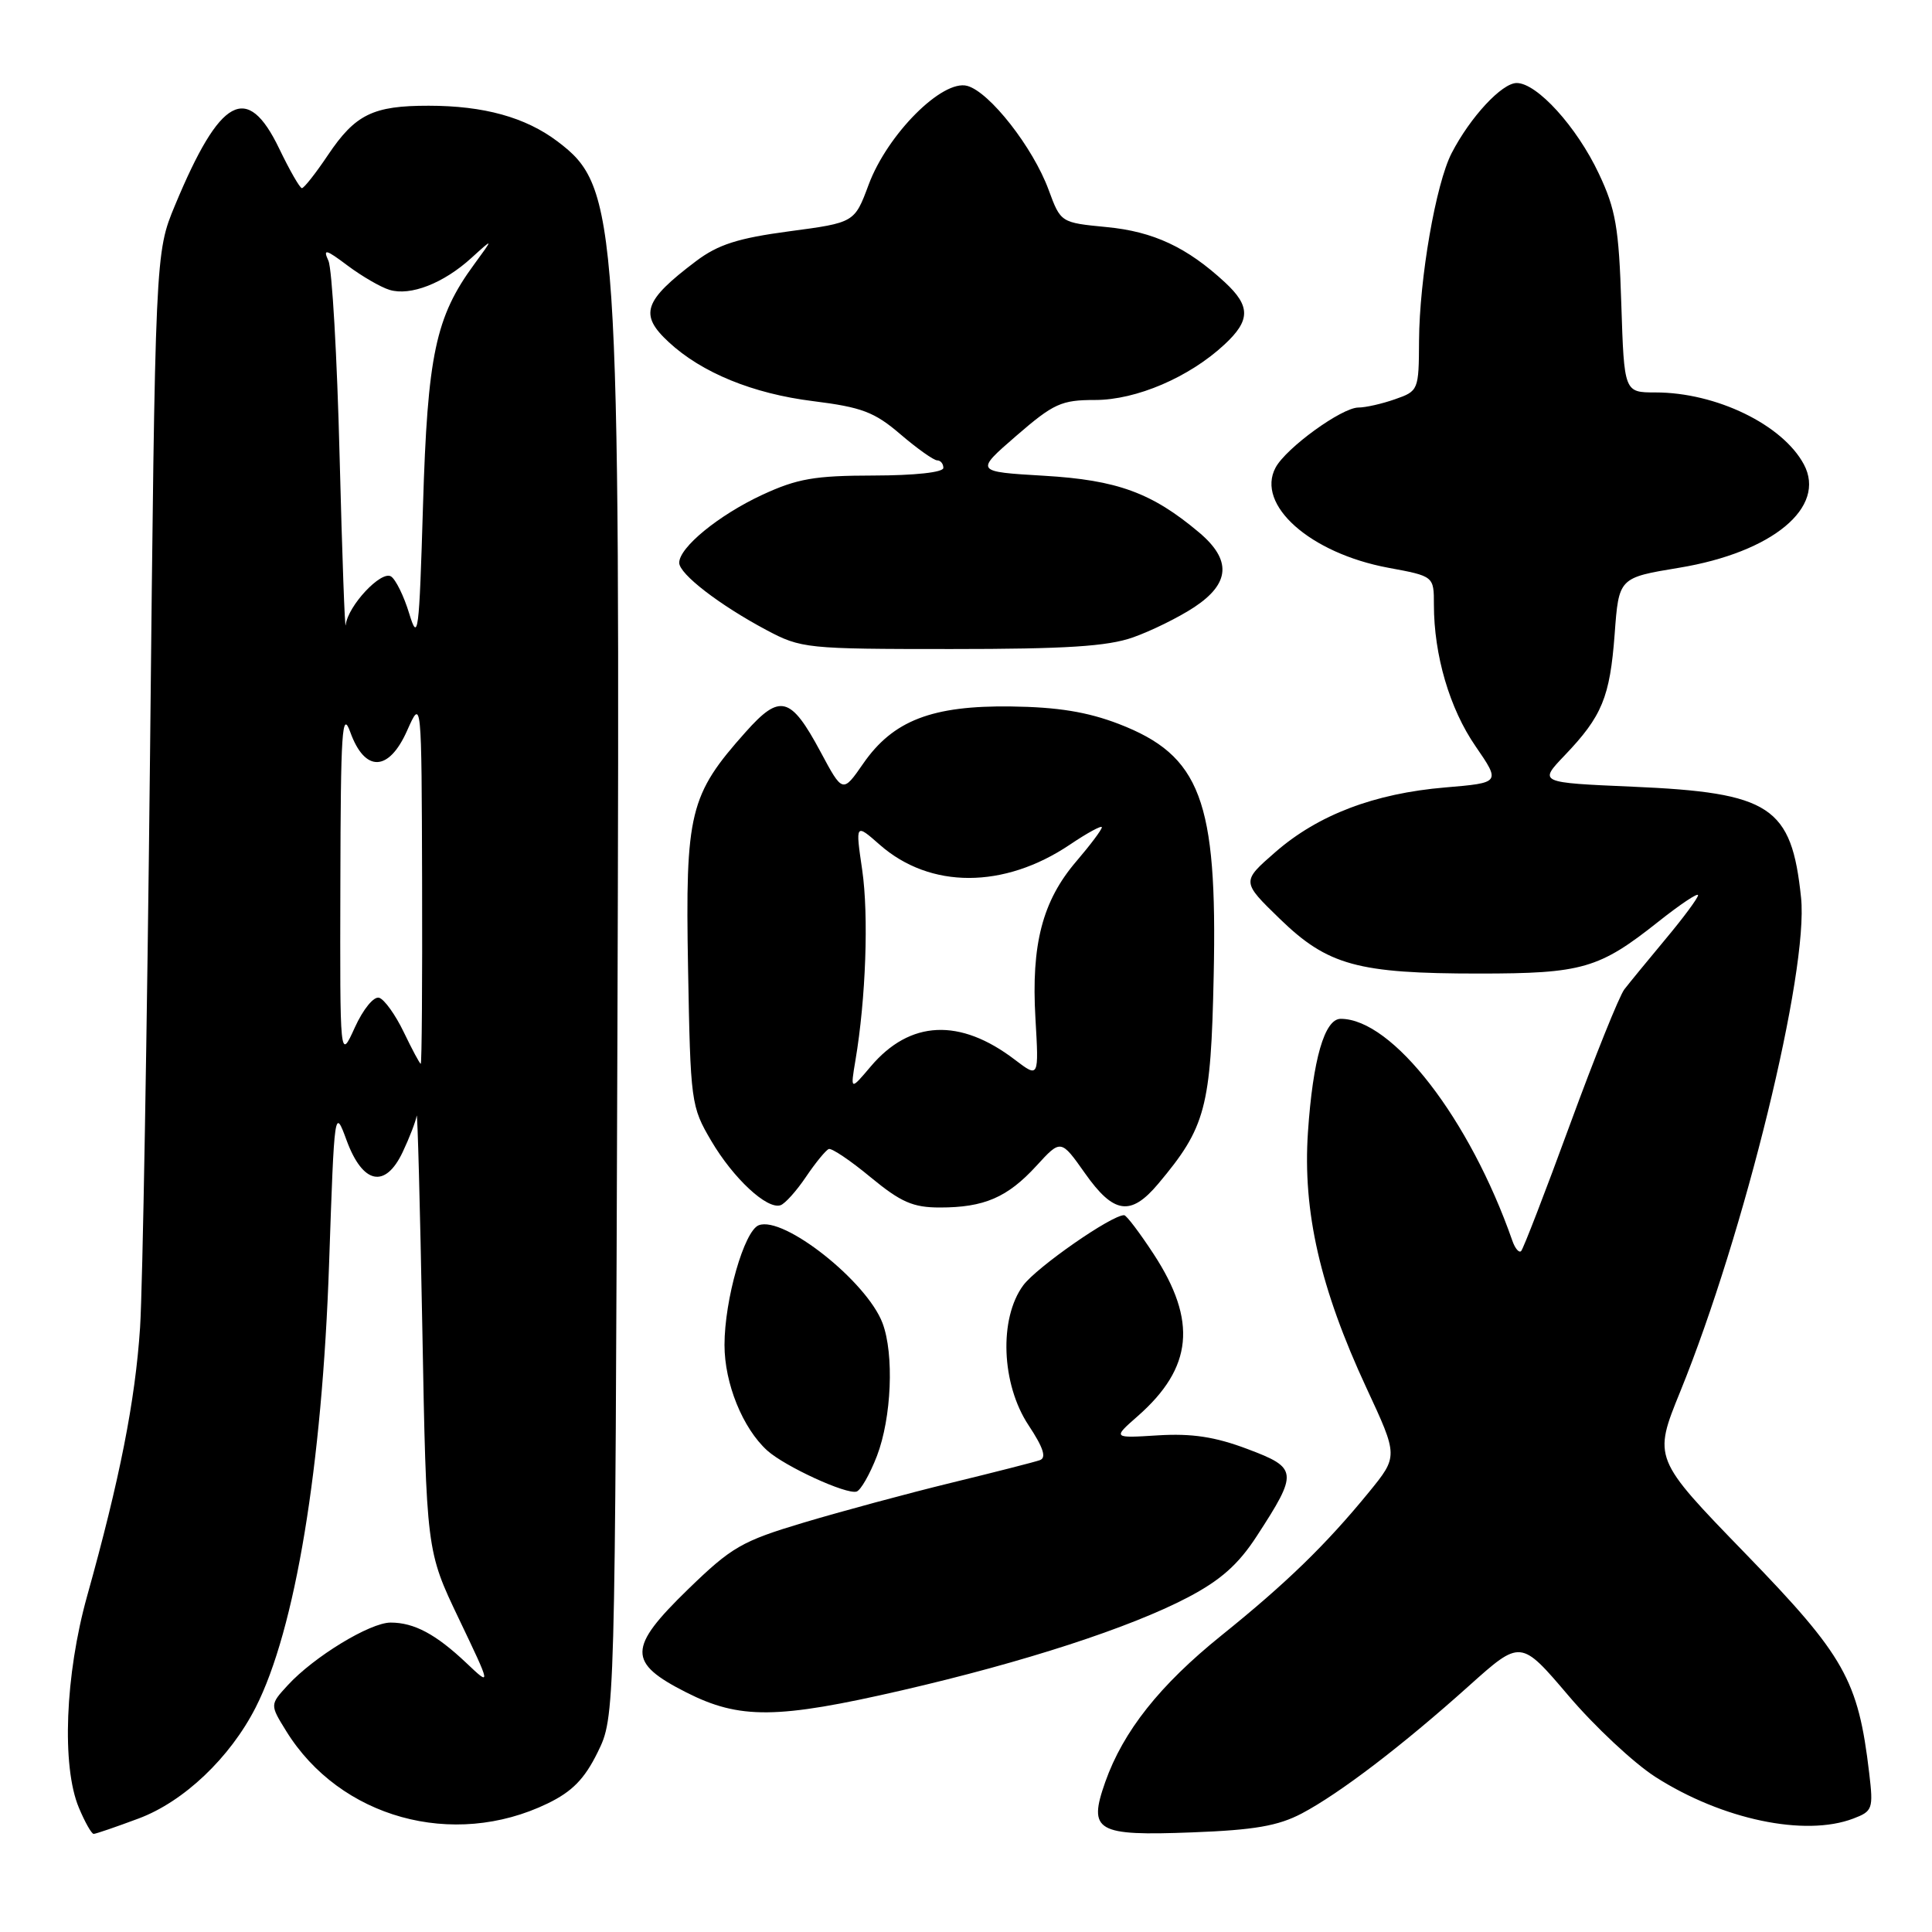 <?xml version="1.0" encoding="UTF-8" standalone="no"?>
<!DOCTYPE svg PUBLIC "-//W3C//DTD SVG 1.1//EN" "http://www.w3.org/Graphics/SVG/1.1/DTD/svg11.dtd" >
<svg xmlns="http://www.w3.org/2000/svg" xmlns:xlink="http://www.w3.org/1999/xlink" version="1.1" viewBox="0 0 256 256">
 <g >
 <path fill="currentColor"
d=" M 18.37 240.96 C 24.35 238.73 30.47 232.92 33.87 226.26 C 39.12 215.95 42.69 194.39 43.61 167.33 C 44.31 146.86 44.33 146.75 45.93 151.11 C 48.07 156.92 51.05 157.53 53.36 152.65 C 54.26 150.75 55.09 148.59 55.21 147.85 C 55.32 147.11 55.66 159.78 55.96 176.00 C 56.50 205.50 56.50 205.50 60.80 214.49 C 65.10 223.49 65.10 223.49 61.80 220.36 C 57.76 216.54 54.88 215.00 51.76 215.00 C 49.03 215.00 41.59 219.53 38.13 223.30 C 35.76 225.88 35.76 225.88 37.92 229.37 C 45.03 240.88 60.03 245.04 72.56 238.97 C 75.82 237.39 77.45 235.73 79.19 232.19 C 81.50 227.50 81.50 227.50 81.81 137.00 C 82.18 28.55 81.93 24.82 73.86 18.73 C 69.63 15.54 64.11 14.01 56.80 14.01 C 49.43 14.00 47.08 15.15 43.46 20.54 C 41.83 22.97 40.27 24.95 40.00 24.93 C 39.73 24.92 38.38 22.57 37.00 19.70 C 32.75 10.86 29.18 12.80 23.19 27.20 C 20.57 33.50 20.57 33.50 19.88 100.00 C 19.49 136.57 18.90 170.73 18.56 175.90 C 17.92 185.63 15.87 196.01 11.54 211.50 C 8.63 221.93 8.15 234.04 10.45 239.53 C 11.25 241.44 12.13 243.00 12.41 243.00 C 12.69 243.00 15.37 242.08 18.37 240.96 Z  M 172.50 240.29 C 177.53 237.63 185.83 231.29 194.66 223.37 C 201.50 217.24 201.50 217.24 207.82 224.67 C 211.29 228.76 216.49 233.62 219.36 235.46 C 228.19 241.10 239.16 243.41 245.57 240.97 C 248.13 240.00 248.24 239.69 247.68 234.95 C 246.22 222.59 244.44 219.44 231.29 205.87 C 219.04 193.24 219.04 193.24 222.65 184.37 C 231.16 163.43 239.67 128.65 238.65 118.95 C 237.39 106.84 234.64 105.03 216.31 104.24 C 203.88 103.70 203.88 103.70 207.32 100.10 C 212.29 94.90 213.32 92.39 213.95 84.03 C 214.50 76.55 214.50 76.55 222.50 75.23 C 234.87 73.19 242.06 67.22 239.02 61.53 C 236.20 56.27 227.40 52.00 219.36 52.00 C 215.21 52.00 215.21 52.00 214.83 40.25 C 214.51 30.15 214.09 27.73 211.85 23.00 C 208.93 16.80 203.66 11.00 200.97 11.00 C 199.01 11.00 194.82 15.51 192.35 20.29 C 190.26 24.34 188.08 36.89 188.03 45.15 C 188.00 51.70 187.95 51.82 184.85 52.90 C 183.12 53.51 180.94 54.00 180.00 54.00 C 177.80 54.00 170.42 59.35 169.02 61.96 C 166.38 66.89 173.59 73.30 183.95 75.23 C 190.00 76.35 190.00 76.35 190.00 80.13 C 190.00 86.80 192.08 93.90 195.51 98.87 C 198.84 103.72 198.84 103.72 191.51 104.34 C 182.11 105.13 174.66 107.97 169.00 112.90 C 164.50 116.82 164.50 116.82 169.58 121.75 C 175.93 127.91 179.89 129.00 195.97 129.00 C 209.67 129.00 211.89 128.36 219.75 122.12 C 222.64 119.83 225.00 118.25 225.00 118.62 C 225.00 118.98 223.08 121.58 220.73 124.39 C 218.39 127.20 215.91 130.22 215.23 131.10 C 214.56 131.98 211.32 140.03 208.04 148.98 C 204.76 157.94 201.84 165.49 201.56 165.77 C 201.28 166.06 200.75 165.43 200.39 164.39 C 194.74 148.23 184.50 135.00 177.65 135.00 C 175.51 135.00 173.96 140.38 173.31 150.01 C 172.60 160.54 174.92 170.69 181.07 183.93 C 185.27 192.96 185.27 192.96 181.39 197.72 C 175.69 204.69 170.45 209.78 161.84 216.71 C 153.67 223.29 148.83 229.40 146.45 236.13 C 144.15 242.65 145.26 243.29 157.96 242.80 C 166.22 242.49 169.36 241.94 172.50 240.29 Z  M 119.50 223.98 C 135.68 220.25 149.71 215.69 157.38 211.67 C 161.75 209.38 164.10 207.29 166.53 203.54 C 172.04 195.07 171.98 194.51 165.29 192.00 C 161.00 190.38 157.93 189.92 153.46 190.19 C 147.42 190.57 147.42 190.57 150.76 187.64 C 158.05 181.23 158.66 175.04 152.87 166.18 C 151.02 163.35 149.26 161.03 148.96 161.02 C 147.34 160.96 137.36 167.91 135.58 170.32 C 132.35 174.71 132.68 183.40 136.28 188.84 C 138.26 191.83 138.69 193.17 137.78 193.48 C 137.08 193.73 131.78 195.08 126.00 196.49 C 120.22 197.90 111.45 200.27 106.50 201.75 C 98.28 204.21 96.95 204.98 91.16 210.60 C 83.17 218.37 83.14 220.30 90.93 224.25 C 98.01 227.84 102.97 227.79 119.50 223.98 Z  M 116.20 192.92 C 118.14 187.85 118.49 179.44 116.94 175.32 C 114.85 169.79 103.84 161.08 100.54 162.35 C 98.61 163.09 96.00 172.22 96.00 178.22 C 96.00 183.31 98.41 189.25 101.66 192.20 C 104.00 194.31 112.15 198.06 113.50 197.64 C 114.05 197.47 115.26 195.35 116.20 192.92 Z  M 106.81 155.92 C 108.08 154.04 109.44 152.39 109.82 152.25 C 110.21 152.11 112.71 153.79 115.37 156.00 C 119.38 159.30 120.97 160.00 124.54 160.00 C 130.41 160.00 133.49 158.67 137.33 154.48 C 140.57 150.94 140.57 150.94 143.77 155.47 C 147.57 160.86 149.82 161.19 153.46 156.87 C 159.77 149.36 160.45 146.83 160.82 129.27 C 161.32 106.03 159.08 100.10 148.23 95.92 C 144.08 94.33 140.15 93.69 133.98 93.61 C 123.50 93.47 118.33 95.47 114.38 101.18 C 111.66 105.10 111.66 105.10 108.72 99.61 C 104.77 92.25 103.36 91.88 98.81 96.99 C 91.36 105.34 90.80 107.64 91.17 128.23 C 91.49 146.08 91.56 146.61 94.25 151.18 C 97.17 156.14 101.63 160.29 103.42 159.70 C 104.01 159.51 105.54 157.81 106.81 155.92 Z  M 150.12 84.46 C 152.53 83.61 156.19 81.81 158.25 80.45 C 163.01 77.30 163.21 74.19 158.87 70.54 C 152.63 65.29 148.04 63.61 138.34 63.04 C 129.18 62.50 129.18 62.50 134.66 57.75 C 139.62 53.46 140.63 53.00 145.11 53.00 C 150.56 53.00 157.59 49.99 162.25 45.65 C 165.70 42.45 165.71 40.57 162.33 37.43 C 157.30 32.77 152.84 30.68 146.64 30.09 C 140.55 29.50 140.55 29.50 138.95 25.16 C 136.88 19.53 131.13 12.19 128.17 11.38 C 124.88 10.48 117.59 17.78 115.10 24.47 C 113.23 29.50 113.23 29.50 104.58 30.65 C 97.77 31.56 95.15 32.40 92.22 34.61 C 85.28 39.85 84.66 41.68 88.61 45.33 C 92.98 49.39 99.76 52.16 107.72 53.15 C 114.20 53.96 115.87 54.59 119.32 57.55 C 121.54 59.45 123.73 61.00 124.18 61.00 C 124.63 61.00 125.00 61.45 125.00 62.00 C 125.00 62.59 121.24 63.00 115.75 63.01 C 107.95 63.02 105.64 63.42 101.00 65.57 C 95.24 68.25 90.00 72.53 90.00 74.57 C 90.00 76.06 95.32 80.16 101.55 83.48 C 106.16 85.93 106.85 86.00 126.02 86.00 C 141.22 86.00 146.75 85.65 150.12 84.46 Z  M 53.50 136.76 C 52.40 134.47 50.93 132.42 50.24 132.21 C 49.53 131.99 48.12 133.72 47.01 136.16 C 45.04 140.50 45.04 140.50 45.10 117.00 C 45.14 96.89 45.33 94.00 46.41 97.00 C 48.34 102.37 51.51 102.29 53.94 96.82 C 55.86 92.50 55.86 92.50 55.93 116.75 C 55.97 130.09 55.89 140.98 55.75 140.96 C 55.61 140.94 54.60 139.05 53.50 136.76 Z  M 54.22 81.29 C 53.52 78.98 52.43 76.77 51.81 76.38 C 50.50 75.57 46.09 80.28 45.81 82.81 C 45.70 83.74 45.34 73.70 45.00 60.50 C 44.67 47.30 44.00 35.63 43.52 34.56 C 42.77 32.92 43.16 33.01 46.07 35.20 C 47.96 36.61 50.45 38.06 51.62 38.41 C 54.38 39.25 58.77 37.54 62.45 34.19 C 65.41 31.50 65.41 31.50 62.82 35.04 C 57.71 42.00 56.65 47.03 56.05 67.00 C 55.54 84.01 55.40 85.16 54.22 81.29 Z  M 113.35 140.50 C 114.73 132.34 115.12 121.32 114.25 115.30 C 113.34 109.09 113.34 109.09 116.59 111.95 C 123.26 117.80 133.03 117.79 141.75 111.93 C 144.09 110.35 146.00 109.32 146.00 109.62 C 146.00 109.93 144.48 111.96 142.62 114.13 C 138.13 119.37 136.63 125.13 137.20 134.92 C 137.66 142.84 137.66 142.84 134.49 140.43 C 127.20 134.86 120.57 135.17 115.37 141.32 C 112.68 144.50 112.68 144.50 113.35 140.50 Z "/>
</g>
</svg>